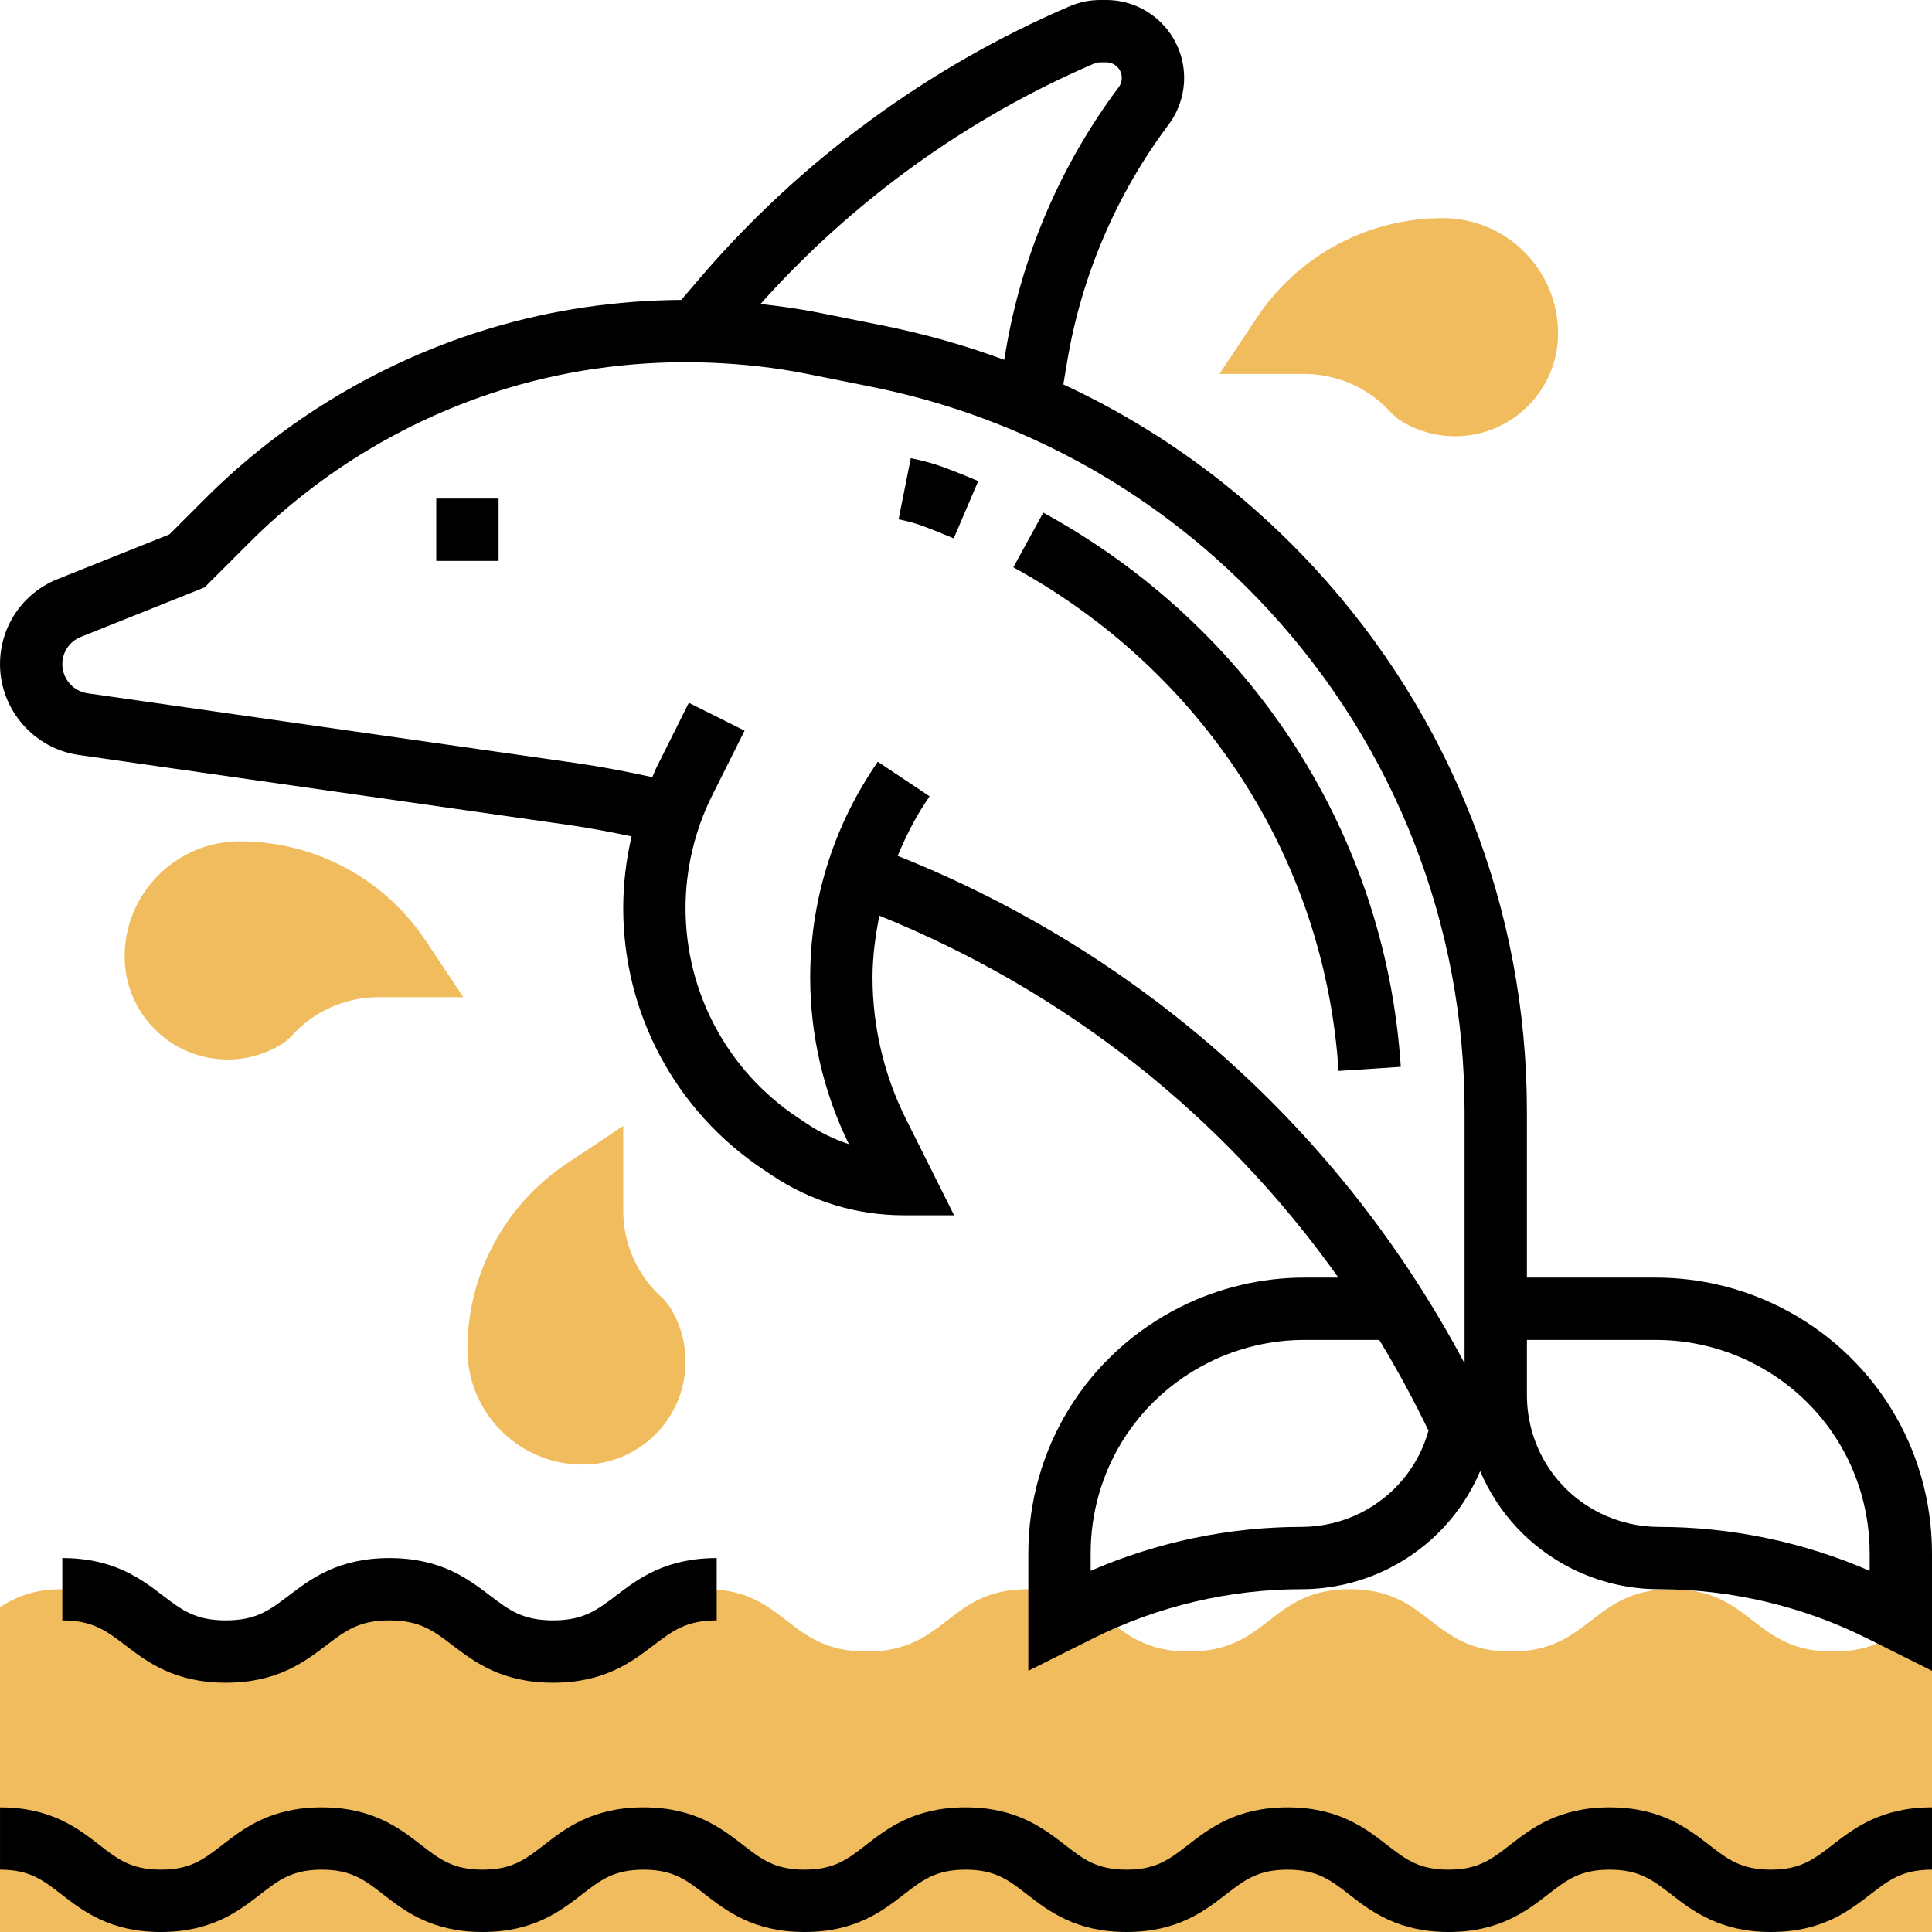 <svg height="496pt" viewBox="0 0 496 496" width="496pt" xmlns="http://www.w3.org/2000/svg"><path d="m0 496h496v-83.398c-7.266 4.727-12.008 11.398-25.383 11.398-20.695 0-20.695-16-41.395-16-20.68 0-20.68 16-41.352 16-20.664 0-20.664-16-41.328-16-20.672 0-20.672 16-41.344 16-20.664 0-20.664-16-41.328-16-20.672 0-20.672 16-41.336 16-20.664 0-20.664-16-41.328-16-20.664 0-20.664 16-41.32 16-20.641 0-20.641-16-41.285-16-20.664 0-20.664 16-41.32 16-20.641 0-20.641-16-41.281-16-7.312 0-12.031 2.008-16 4.602zm0 0" fill="#f0bc5e"/><path d="m233.824 117.633-3.129 15.688c2.297.465 4.41 1.047 6.281 1.742 2.664 1 5.289 2.051 7.871 3.152l6.297-14.711c-2.824-1.207-5.68-2.352-8.586-3.434-2.664-1-5.605-1.824-8.734-2.438zm0 0"/><path d="m267.84 131.609-7.688 14.031c48.742 26.688 79.953 75.016 83.504 129.297l15.969-1.051c-3.906-59.766-38.219-112.957-91.785-142.277zm0 0"/><path d="m456.84 335.48c-9.777-4.895-20.734-7.48-31.672-7.48h-33.168v-42.68c0-51.871-19.383-101.441-54.559-139.551-18.457-19.992-40.273-35.859-64.449-47.074l.977-5.863c3.664-21.984 12.664-43.008 26.039-60.832 2.578-3.449 3.992-7.703 3.992-12 0-11.023-8.969-20-20-20h-1.535c-2.723 0-5.359.543-7.871 1.617-36.273 15.543-69.027 39.598-94.715 69.559l-4.992 5.824c-16.559.121-33.086 2.504-48.957 7.266-27.578 8.277-52.914 23.406-73.266 43.758l-9.152 9.152-28.711 11.488c-8.992 3.602-14.801 12.176-14.801 21.855 0 11.641 8.688 21.656 20.207 23.305l125.656 17.953c5.273.75 10.703 1.781 16.281 2.957-1.41 6.035-2.145 12.219-2.145 18.41 0 27.016 13.426 52.086 35.887 67.062l2.359 1.578c10.035 6.68 21.707 10.215 33.754 10.215h12.945l-12.387-24.77c-5.598-11.191-8.559-23.734-8.559-36.254 0-5.391.719-10.68 1.762-15.887 47.91 19.367 88.43 51.469 117.84 92.91h-8.762c-10.938 0-21.895 2.586-31.68 7.48-24.152 12.07-39.16 36.352-39.16 63.352v30.113l16.648-8.328c16.52-8.258 35-12.617 53.465-12.617 7.703 0 15.422-1.824 22.312-5.266 10.848-5.422 19.039-14.367 23.574-25.055 4.535 10.688 12.727 19.633 23.574 25.055 6.898 3.441 14.609 5.266 22.312 5.266 18.465 0 36.945 4.359 53.465 12.625l16.648 8.32v-30.113c0-27-15.008-51.281-39.16-63.352zm-175.969-319.152c.504-.215 1.051-.328 1.594-.328h1.535c2.199 0 4 1.793 4 4 0 .871-.281 1.703-.801 2.398-14.895 19.859-24.926 43.305-29.016 67.801l-.359 2.176c-10.082-3.719-20.512-6.672-31.223-8.816l-16.305-3.262c-4.984-1-10.016-1.695-15.059-2.25 23.609-26.438 53.082-47.766 85.633-61.719zm-50.414 203.391c1.992-4.742 4.27-9.383 7.16-13.727l1.039-1.559-13.312-8.875-1.039 1.562c-10.664 16-16.305 34.613-16.305 53.848 0 14.758 3.434 29.527 9.93 42.766-3.793-1.254-7.426-3.016-10.801-5.27l-2.359-1.578c-18.008-12-28.77-32.094-28.77-53.742 0-9.977 2.359-19.969 6.824-28.898l8.336-16.66-14.312-7.16-8.336 16.664c-.391.789-.672 1.629-1.039 2.43-6.641-1.441-13.09-2.688-19.336-3.582l-125.656-17.945c-3.695-.527-6.48-3.746-6.48-7.473 0-3.105 1.855-5.848 4.734-7l31.762-12.703 11.48-11.473c18.488-18.488 41.504-32.23 66.543-39.742 16.664-5 34.098-7.129 51.441-6.496l.117.102.082-.094c8.391.32 16.75 1.223 25 2.871l16.305 3.262c39.527 7.906 74.871 27.746 102.215 57.363 32.449 35.16 50.32 80.871 50.32 128.711v64.688c-31.648-59.527-82.68-105.215-145.543-130.289zm118.809 168.707c-4.68 2.336-9.922 3.574-15.152 3.574-18.539 0-37.105 3.879-54.113 11.273v-4.441c0-20.902 11.617-39.695 30.312-49.039 7.566-3.793 16.055-5.793 24.52-5.793h19.266c4.559 7.512 8.773 15.281 12.637 23.289-2.52 9.07-8.742 16.766-17.469 21.137zm130.734 14.848c-17.008-7.395-35.566-11.273-54.113-11.273-5.23 0-10.48-1.238-15.16-3.574-11.551-5.777-18.727-17.395-18.727-30.312v-14.113h33.168c8.473 0 16.953 2 24.52 5.793 18.695 9.344 30.312 28.137 30.312 49.039zm0 0"/><path d="m112 128h16v16h-16zm0 0"/><path d="m454.617 480c-7.617 0-11.051-2.656-15.809-6.328-5.57-4.312-12.504-9.672-25.586-9.672-13.078 0-20.008 5.359-25.574 9.672-4.746 3.672-8.168 6.328-15.777 6.328-7.59 0-11.023-2.656-15.766-6.328-5.57-4.312-12.488-9.672-25.562-9.672-13.07 0-20 5.359-25.566 9.672-4.746 3.672-8.168 6.328-15.777 6.328-7.59 0-11.023-2.656-15.766-6.328-5.57-4.312-12.488-9.672-25.562-9.672-13.07 0-20 5.359-25.566 9.672-4.746 3.672-8.168 6.328-15.77 6.328-7.598 0-11.023-2.656-15.766-6.328-5.57-4.312-12.488-9.672-25.562-9.672-13.07 0-20 5.359-25.559 9.672-4.746 3.672-8.16 6.328-15.762 6.328-7.582 0-11-2.656-15.742-6.32-5.559-4.312-12.48-9.68-25.543-9.68-13.074 0-20 5.359-25.562 9.672-4.742 3.672-8.168 6.328-15.758 6.328-7.586 0-11.008-2.656-15.746-6.328-5.559-4.305-12.48-9.672-25.535-9.672v16c7.586 0 11.008 2.656 15.742 6.328 5.562 4.305 12.48 9.672 25.539 9.672 13.062 0 19.992-5.359 25.551-9.672 4.742-3.672 8.176-6.328 15.77-6.328 7.582 0 11.008 2.656 15.75 6.328 5.559 4.312 12.48 9.672 25.535 9.672 13.066 0 19.992-5.359 25.555-9.672 4.742-3.672 8.176-6.328 15.766-6.328 7.594 0 11.023 2.656 15.77 6.328 5.566 4.312 12.496 9.672 25.559 9.672 13.066 0 19.992-5.359 25.562-9.672 4.742-3.672 8.176-6.328 15.773-6.328 7.594 0 11.023 2.656 15.77 6.328 5.566 4.312 12.496 9.672 25.559 9.672 13.066 0 20-5.359 25.57-9.672 4.742-3.672 8.176-6.328 15.773-6.328 7.594 0 11.023 2.656 15.77 6.328 5.566 4.312 12.496 9.672 25.559 9.672 13.066 0 20-5.359 25.57-9.672 4.742-3.672 8.176-6.328 15.781-6.328 7.617 0 11.051 2.656 15.809 6.328 5.57 4.312 12.504 9.672 25.586 9.672 13.078 0 20.008-5.359 25.574-9.672 4.762-3.672 8.191-6.328 15.809-6.328v-16c-13.078 0-20.016 5.359-25.586 9.672-4.758 3.672-8.191 6.328-15.797 6.328zm0 0"/><path d="m57.977 432c13.199 0 20.207-5.344 25.848-9.641 4.848-3.695 8.344-6.359 16.145-6.359 7.809 0 11.312 2.664 16.168 6.359 5.633 4.297 12.648 9.641 25.848 9.641s20.215-5.344 25.848-9.641c4.855-3.695 8.359-6.359 16.168-6.359v-16c-13.199 0-20.215 5.344-25.848 9.641-4.855 3.695-8.359 6.359-16.168 6.359s-11.312-2.664-16.168-6.359c-5.633-4.297-12.648-9.641-25.848-9.641-13.191 0-20.207 5.344-25.84 9.641-4.848 3.695-8.352 6.359-16.152 6.359-7.801 0-11.297-2.664-16.145-6.359-5.633-4.297-12.641-9.641-25.832-9.641v16c7.793 0 11.289 2.664 16.137 6.359 5.633 4.297 12.648 9.641 25.84 9.641zm0 0"/><g fill="#f0bc5e"><path d="m149.574 376c-16.309 0-29.574-13.266-29.574-29.574 0-19.227 9.543-37.074 25.543-47.738l14.457-9.633v21.754c0 8.633 3.711 16.848 10.184 22.543l1.375 1.57c2.914 4.352 4.441 9.422 4.441 14.652 0 14.578-11.848 26.426-26.426 26.426zm0 0"/><path d="m373.574 112c-5.23 0-10.301-1.527-14.652-4.441l-1.57-1.375c-5.695-6.473-13.91-10.184-22.543-10.184h-21.754l9.633-14.457c10.664-16 28.504-25.543 47.738-25.543 16.309 0 29.574 13.266 29.574 29.574 0 14.578-11.848 26.426-26.426 26.426zm0 0"/><path d="m58.426 272c-14.578 0-26.426-11.848-26.426-26.426 0-16.309 13.266-29.574 29.574-29.574 19.227 0 37.074 9.543 47.738 25.543l9.633 14.457h-21.754c-8.633 0-16.848 3.711-22.543 10.184l-1.57 1.375c-4.352 2.914-9.422 4.441-14.652 4.441zm0 0"/></g></svg>